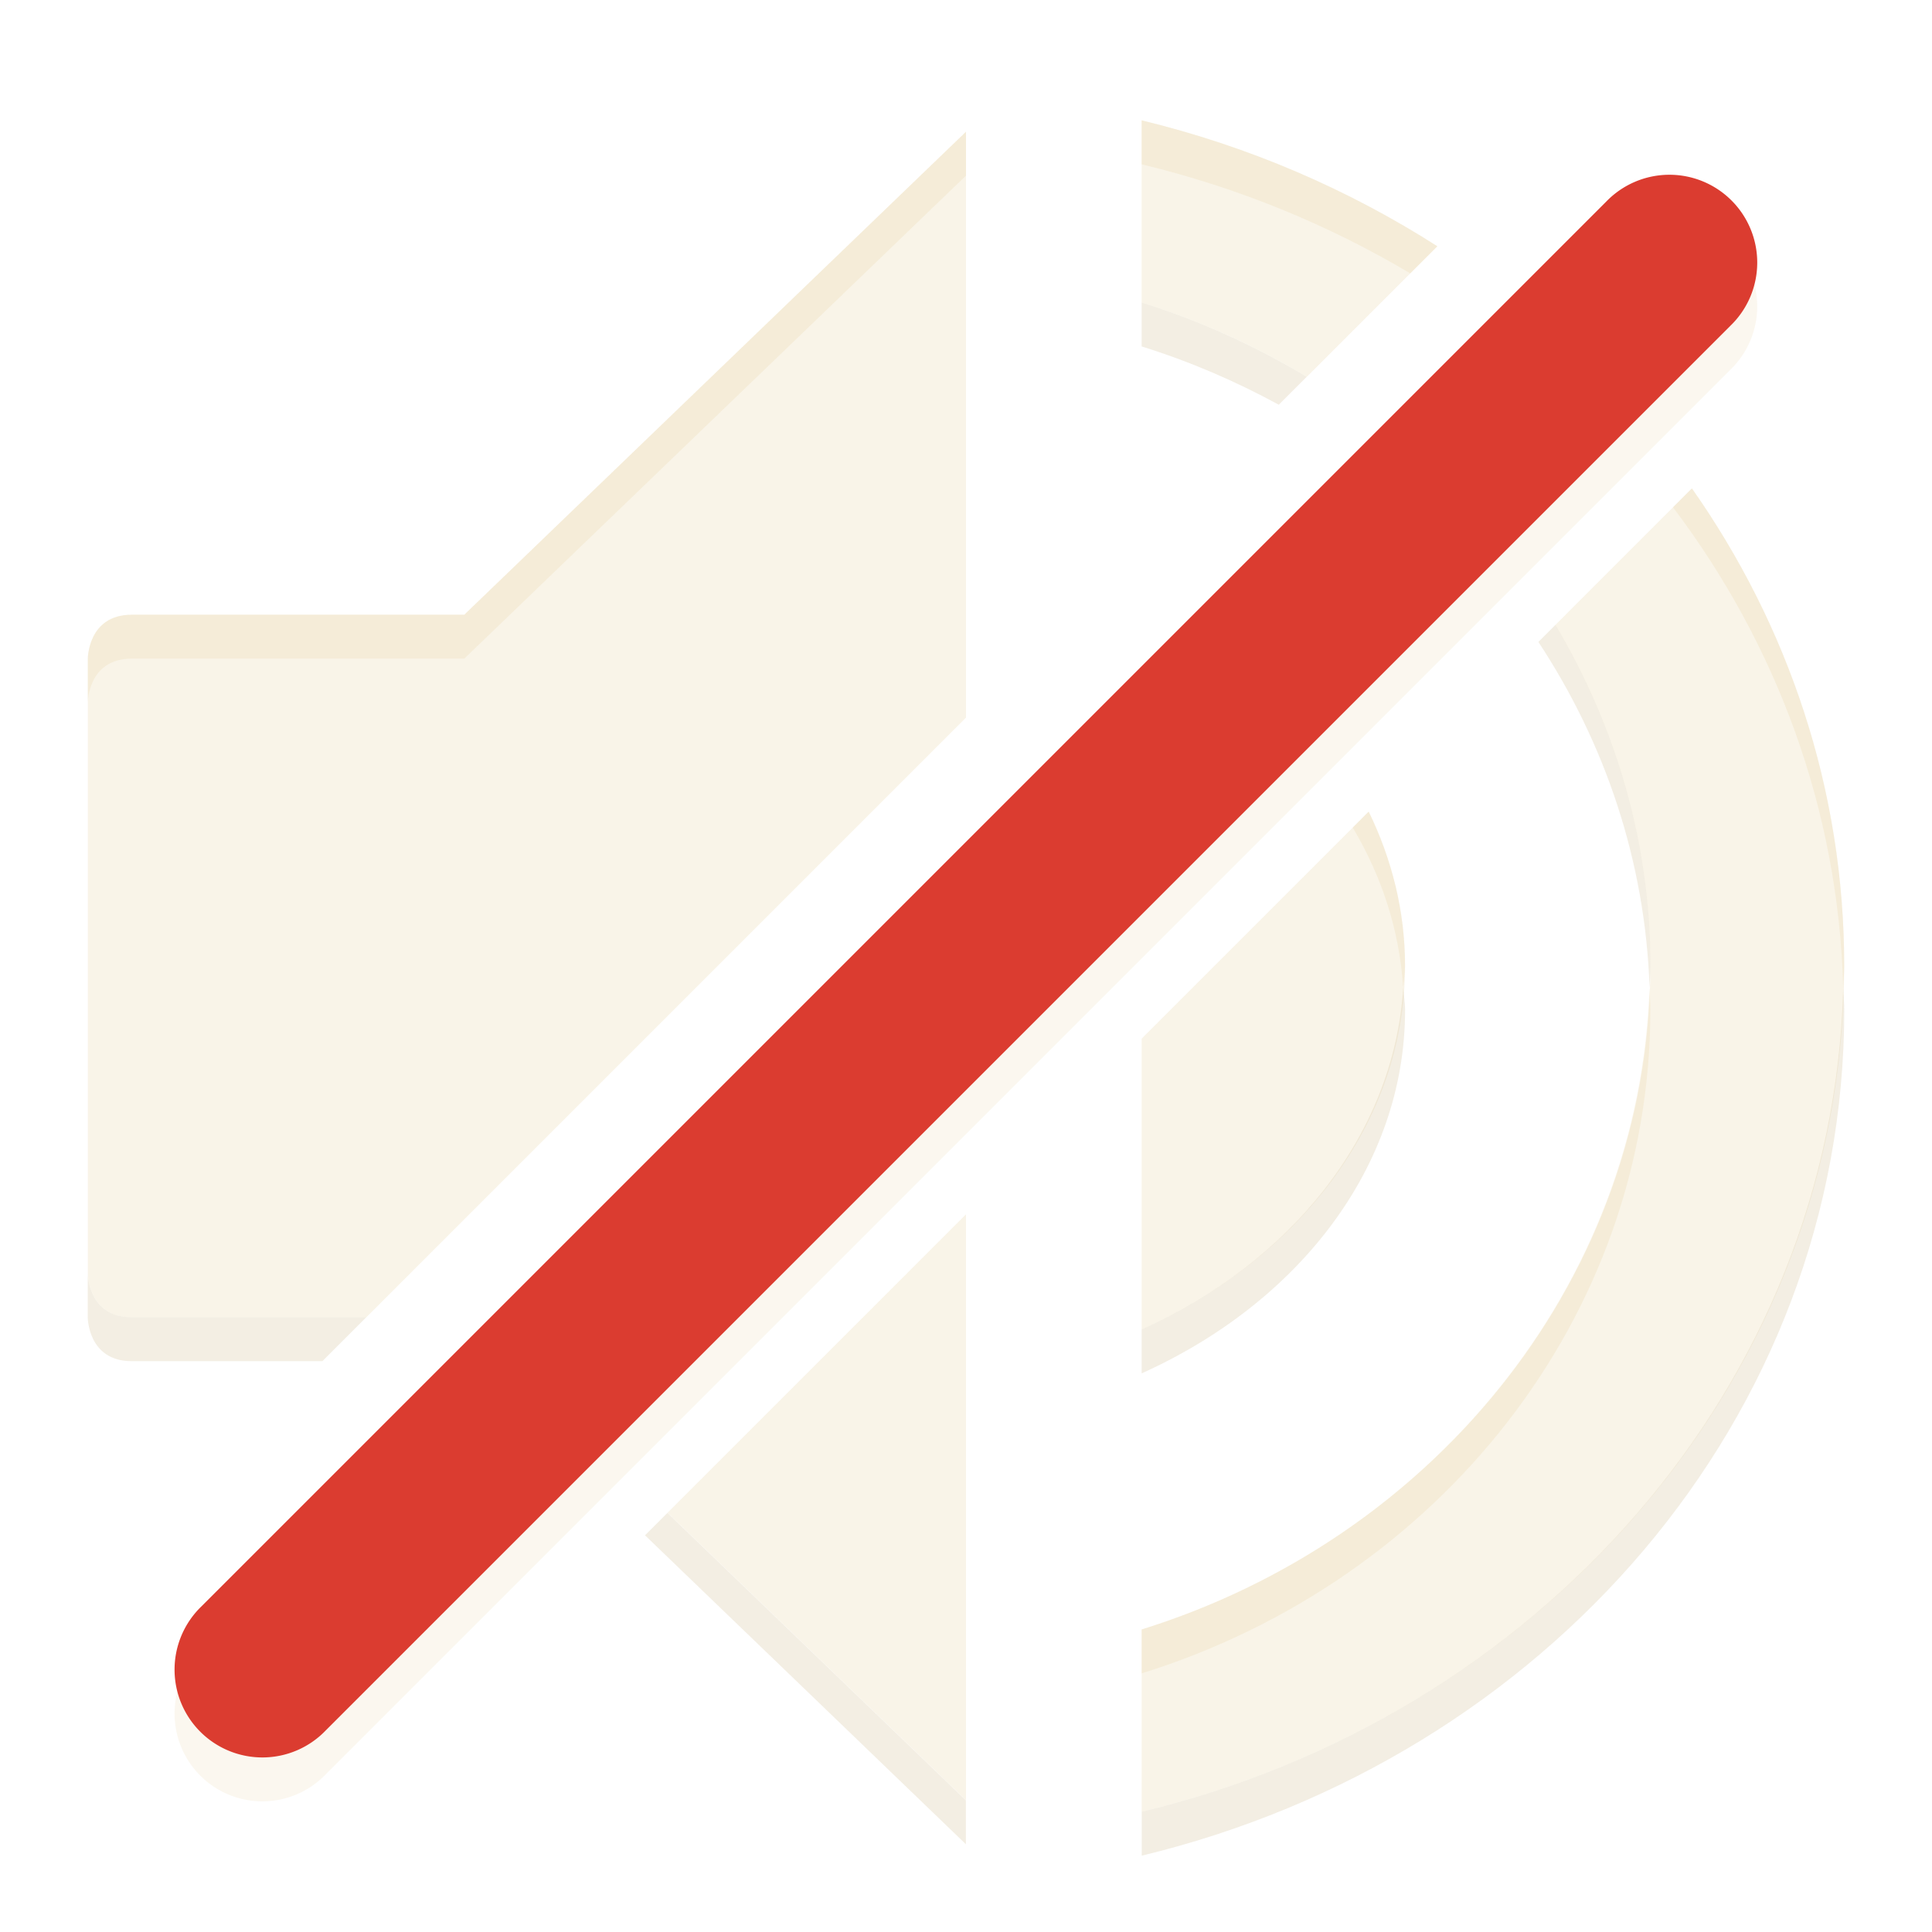 <svg width="22" height="22" version="1" xmlns="http://www.w3.org/2000/svg">
  <path d="m13 1.371v2.074c0.669 0.208 1.298 0.495 1.881 0.846l1.486-1.486c-1.012-0.647-2.147-1.139-3.367-1.434zm-2 0.129-5.713 5.5h-3.787c-0.5 0-0.5 0.5-0.5 0.5v7s1e-6 0.5 0.5 0.5h2.672l6.828-6.828v-6.672zm8.266 4.062-1.555 1.555c0.685 1.15 1.082 2.473 1.082 3.883 0 3.512-2.428 6.507-5.793 7.555v2.076c4.588-1.106 8-4.973 8-9.631 0-2.014-0.639-3.879-1.734-5.438zm-3.68 3.68-2.586 2.586v3.311c1.778-0.8 3-2.346 3-4.139 0-0.623-0.149-1.215-0.414-1.758zm-4.586 4.586-3.398 3.398 3.398 3.273v-6.672z" fill="#ebdbb2" opacity=".3"/>
  <path d="m13 1.371v0.5c1.098 0.265 2.127 0.688 3.059 1.242l0.309-0.309c-1.012-0.647-2.147-1.139-3.367-1.434zm-2 0.129-5.713 5.5h-3.787c-0.5 0-0.5 0.5-0.5 0.5v0.5s5e-7 -0.5 0.5-0.5h3.787l5.713-5.5v-0.5zm8.266 4.062-0.215 0.215c1.173 1.551 1.883 3.431 1.938 5.473 0.002-0.084 0.012-0.166 0.012-0.25 0-2.014-0.639-3.879-1.734-5.438zm-3.68 3.68-0.182 0.182c0.33 0.554 0.532 1.169 0.574 1.822 0.005-0.082 0.021-0.163 0.021-0.246 0-0.623-0.149-1.215-0.414-1.758zm3.197 2.008c-0.113 3.403-2.499 6.282-5.783 7.305v0.5c3.365-1.047 5.793-4.042 5.793-7.555 0-0.084-0.007-0.167-0.01-0.25z" fill="#ebdbb2" opacity=".3"/>
  <path transform="matrix(-1 0 0 1 22 0)" d="m2.99 2.49a1 1 0 0 0-0.697 1.717l16 16a1 1 0 1 0 1.414-1.414l-16-16a1 1 0 0 0-0.717-0.303z" fill="#ebdbb2" opacity=".2"/>
  <path transform="matrix(-1 0 0 1 22 0)" d="m2.99 1.99a1 1 0 0 0-0.697 1.717l16 16a1 1 0 1 0 1.414-1.414l-16-16a1 1 0 0 0-0.717-0.303z" fill="#db3c30"/>
  <path d="m13 3.445v0.5c0.549 0.171 1.07 0.396 1.562 0.664l0.318-0.318c-0.583-0.35-1.213-0.638-1.881-0.846zm4.711 3.672-0.193 0.193c0.759 1.152 1.218 2.498 1.266 3.939 0.003-0.084 0.01-0.166 0.01-0.25 0-1.409-0.397-2.732-1.082-3.883zm-1.732 4.129c-0.107 1.687-1.284 3.13-2.979 3.893v0.5c1.778-0.8 3-2.346 3-4.139 0-0.086-0.016-0.169-0.021-0.254zm5.01 0.004c-0.121 4.545-3.484 8.295-7.988 9.381v0.5c4.588-1.106 8-4.973 8-9.631 0-0.084-0.009-0.166-0.012-0.25zm-19.99 3.25v0.5s5e-7 0.5 0.5 0.5h2.172l0.5-0.5h-2.672c-0.5 0-0.5-0.5-0.5-0.5zm6.602 2.727-0.256 0.256 3.654 3.518v-0.5l-3.398-3.273z" fill="#d5c4a1" opacity=".3"/>
</svg>
